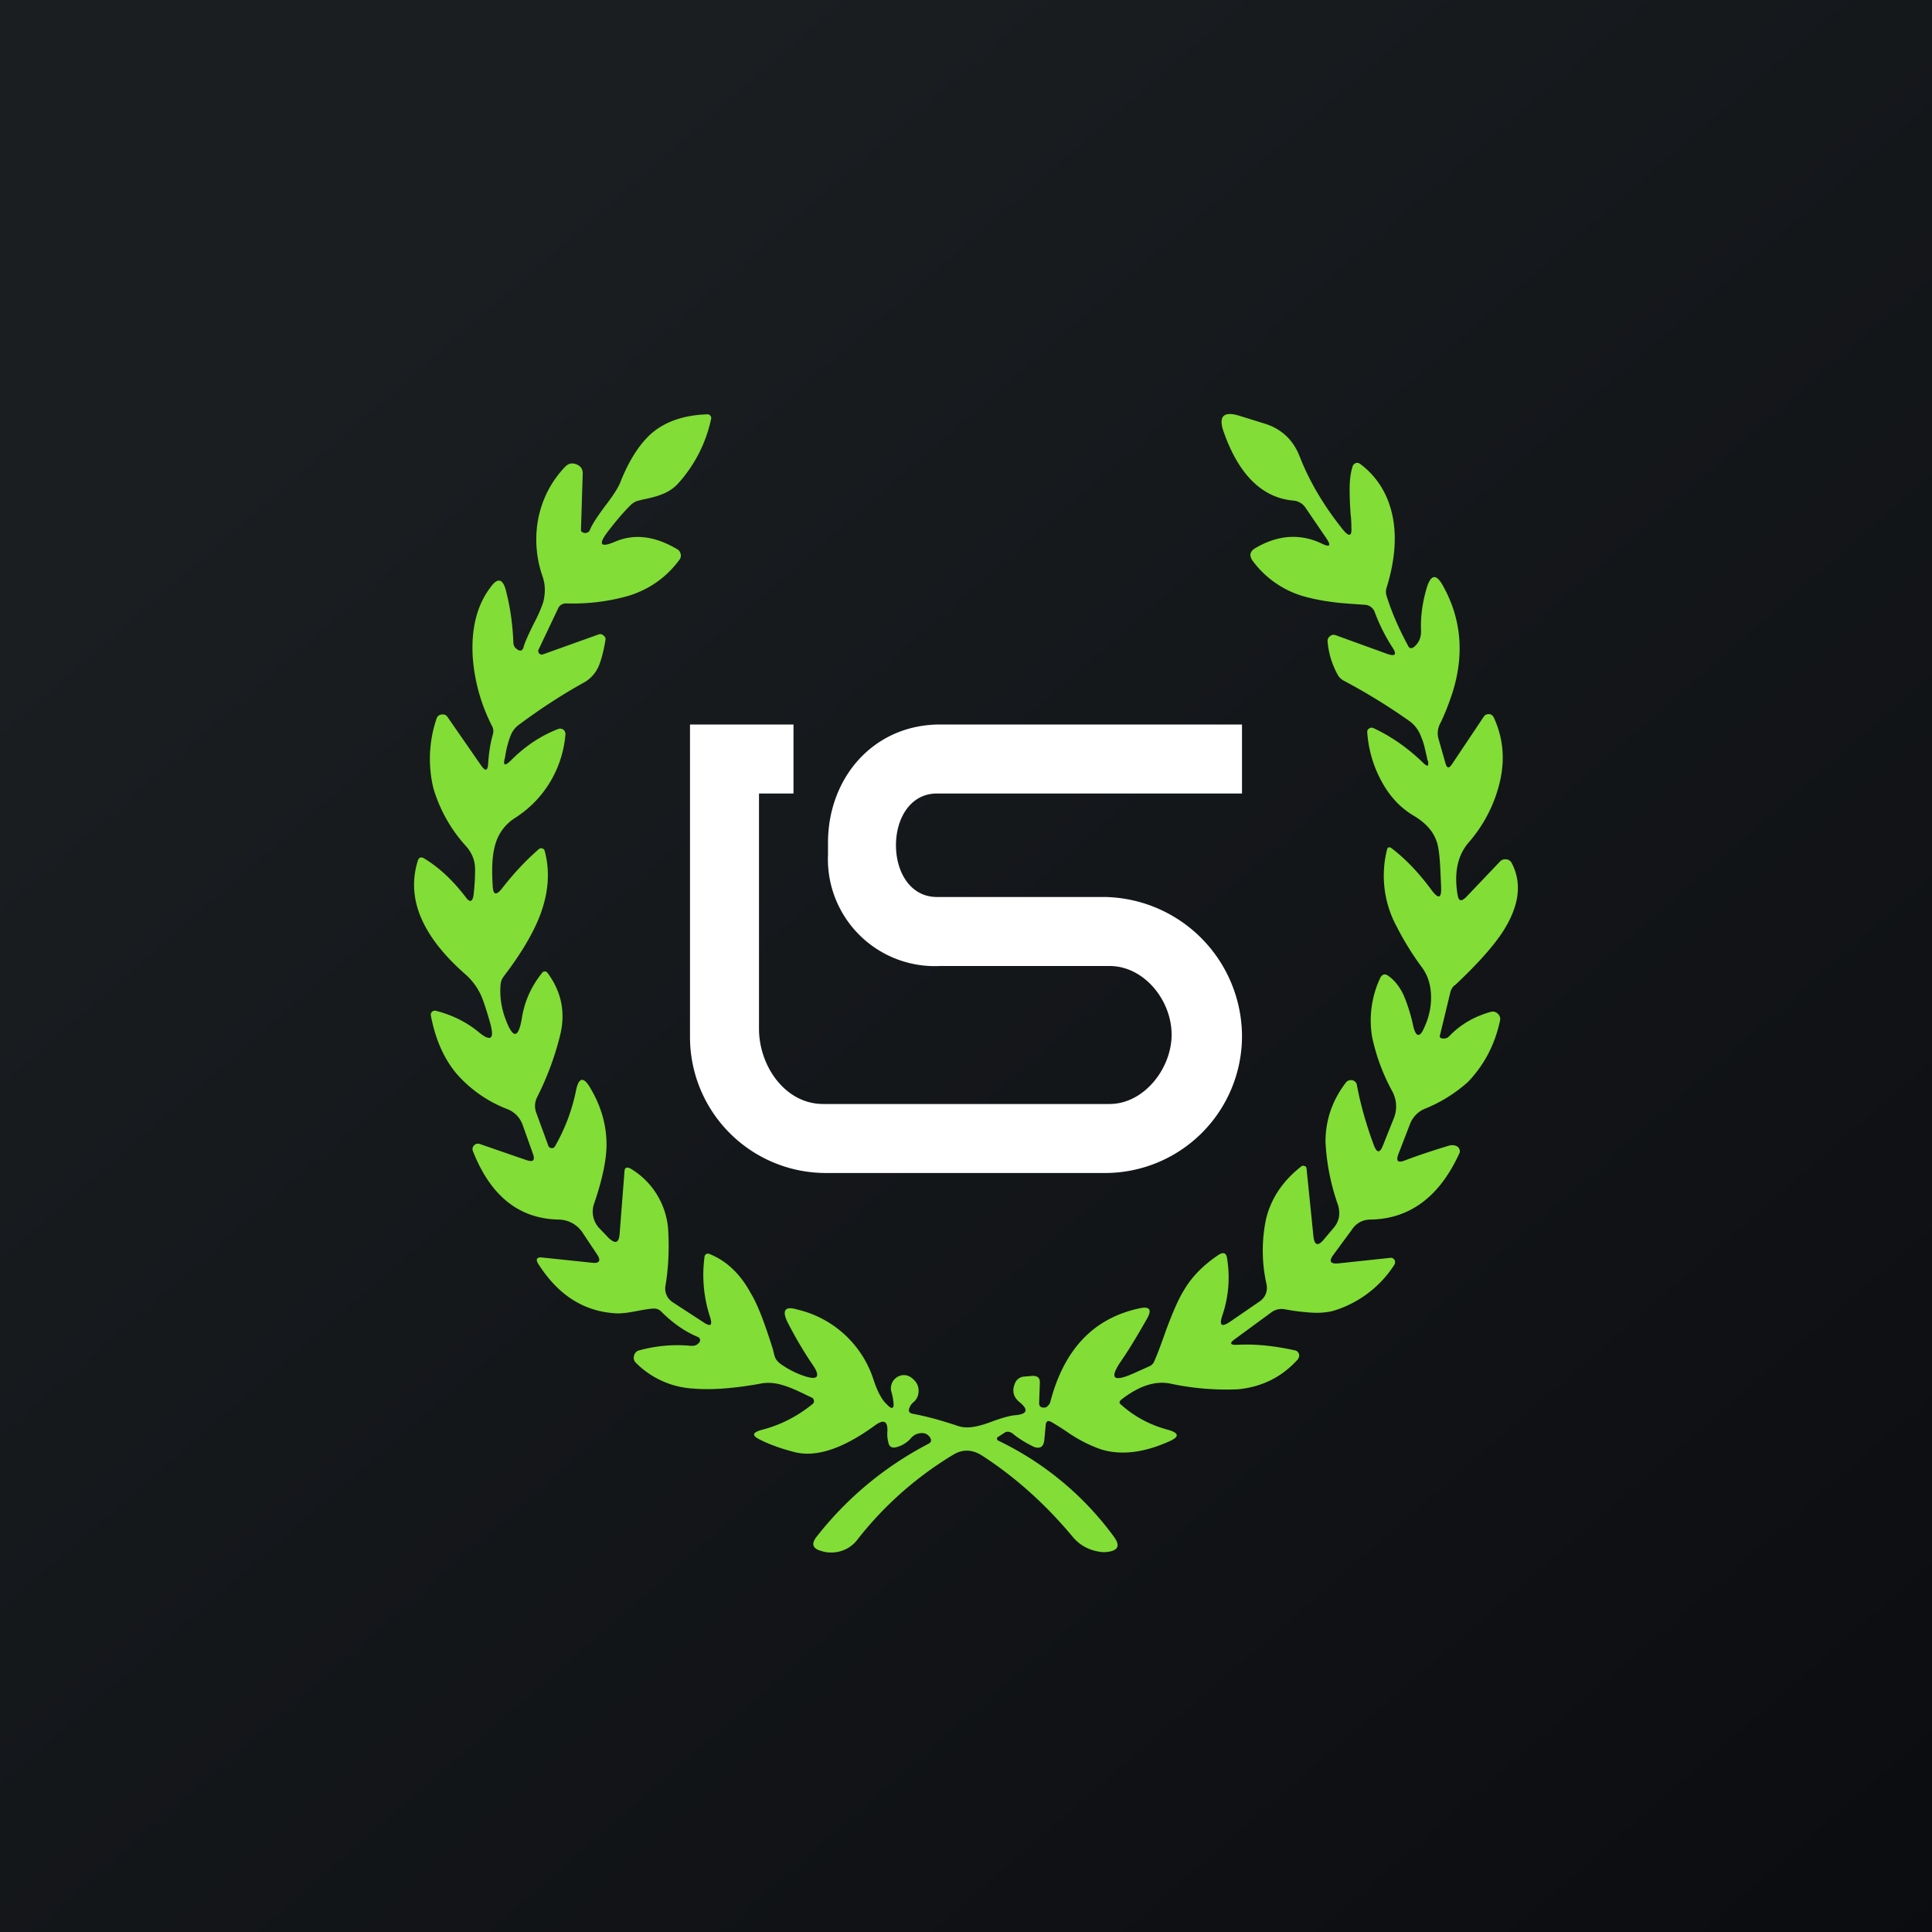 <svg width="56" height="56" viewBox="0 0 56 56" xmlns="http://www.w3.org/2000/svg"><rect x="0" y="0" width="56" height="56" fill="#808080" stroke="none"/><path fill="url(#ajda5wrlq)" d="M0 0h56v56H0z"/><path d="m41.38 22.05-.02-.1c-.06-.26-.1-.45-.16-.57a.96.96 0 0 0-.32-.46 17.4 17.4 0 0 0-1.93-1.19.42.42 0 0 1-.18-.18 2.4 2.4 0 0 1-.29-.96c0-.07.02-.11.07-.15.05-.04.1-.05.16-.03l1.49.54c.25.09.3.02.15-.2a5.3 5.3 0 0 1-.5-1 .32.32 0 0 0-.3-.22c-.42-.03-.73-.05-.93-.08-.32-.04-.6-.1-.85-.17a2.8 2.8 0 0 1-1.45-1.01c-.12-.16-.1-.29.08-.39.65-.38 1.3-.42 1.92-.12.23.11.27.06.13-.15l-.6-.88a.47.47 0 0 0-.36-.22c-.9-.08-1.58-.74-2.02-1.99-.16-.45-.01-.61.45-.47l.74.23c.48.15.81.46 1 .92.3.78.74 1.5 1.28 2.17.17.2.25.17.23-.09 0-.07 0-.2-.02-.36a9.8 9.8 0 0 1-.03-.74c0-.27.03-.5.09-.67a.14.14 0 0 1 .1-.09c.04-.01.08 0 .12.03.53.4.85.96.96 1.65.09.58.02 1.23-.2 1.94a.39.39 0 0 0 0 .23c.15.48.36.96.62 1.44.04.09.1.1.18.04.14-.12.2-.27.2-.45-.02-.42.04-.84.17-1.28.12-.37.27-.39.46-.05.54.96.63 2 .28 3.11-.1.3-.21.6-.36.9a.6.6 0 0 0-.04.45l.2.7c.04.14.1.15.18.03l.93-1.39a.16.16 0 0 1 .15-.07c.06 0 .11.04.14.1.27.59.33 1.21.17 1.88a4.1 4.1 0 0 1-.9 1.74c-.32.37-.43.88-.32 1.52.03.18.1.2.24.07l.99-1.04a.2.2 0 0 1 .18-.06c.07 0 .13.05.16.11.3.58.22 1.23-.25 1.97-.27.42-.73.94-1.4 1.57h-.01a.4.4 0 0 0-.12.2l-.3 1.24c-.02.05 0 .09.06.1.09.01.16-.01.21-.07.33-.34.73-.57 1.2-.7a.2.2 0 0 1 .2.05.2.2 0 0 1 .07.2c-.15.7-.46 1.29-.93 1.78a4.24 4.24 0 0 1-1.28.79.79.79 0 0 0-.4.43l-.34.88c-.07.2-.01.25.18.18.42-.16.85-.3 1.28-.43a.32.32 0 0 1 .23.01c.04.02.07.05.08.09.02.04.02.08 0 .12-.57 1.25-1.43 1.9-2.57 1.92-.23 0-.42.1-.55.3l-.53.72c-.14.19-.09.27.14.25l1.5-.16c.05-.01.1.01.13.06.03.05.02.1-.01.15A3.2 3.2 0 0 1 38.63 38c-.17.04-.36.06-.57.05a6.23 6.23 0 0 1-.82-.1.5.5 0 0 0-.39.09l-1.05.77c-.17.12-.15.18.06.17.52-.03 1.08.03 1.67.16.06.01.1.05.12.1.02.06 0 .11-.03.16-.45.5-1.02.8-1.74.87a7.81 7.81 0 0 1-1.98-.17c-.43-.08-.9.08-1.4.47-.06.05-.07.1 0 .15.38.34.84.59 1.38.73.3.09.3.2.03.32-.75.34-1.41.42-2 .24a4.1 4.1 0 0 1-1-.52 8.83 8.83 0 0 0-.43-.27c-.1-.06-.16-.03-.17.09l-.04.43c-.02.2-.13.27-.32.19-.2-.1-.41-.22-.6-.38-.09-.06-.17-.07-.25-.01l-.17.11a.05.05 0 0 0-.03.06c0 .02.02.04.04.05a8.94 8.94 0 0 1 3.36 2.8c.17.24.11.38-.18.42a.75.75 0 0 1-.24 0c-.33-.05-.6-.2-.8-.45-.77-.92-1.63-1.7-2.6-2.33-.29-.19-.57-.2-.84-.04a10.2 10.2 0 0 0-2.79 2.47.94.94 0 0 1-.76.37c-.09 0-.18-.01-.27-.04-.27-.07-.32-.21-.14-.43a9.92 9.92 0 0 1 3.23-2.68c.08-.04.1-.1.05-.18a.27.27 0 0 0-.26-.13.4.4 0 0 0-.29.14.83.83 0 0 1-.44.27c-.12.03-.2-.02-.22-.14a.92.92 0 0 1-.03-.3c.02-.32-.1-.38-.35-.2-.93.68-1.71.94-2.34.78-.35-.09-.68-.2-1-.36-.24-.12-.23-.2.03-.28.56-.14 1.06-.4 1.5-.76a.1.1 0 0 0 .03-.1.1.1 0 0 0-.06-.08l-.17-.08c-.28-.14-.5-.23-.64-.27-.24-.08-.48-.1-.7-.05-.78.14-1.42.18-1.9.14a2.55 2.55 0 0 1-1.69-.75.2.2 0 0 1-.05-.21.2.2 0 0 1 .15-.15c.48-.13.98-.18 1.5-.13.04 0 .09 0 .14-.02a.24.24 0 0 0 .09-.07.1.1 0 0 0-.04-.17c-.4-.17-.74-.42-1.05-.73a.28.28 0 0 0-.22-.09c-.1 0-.27.03-.49.07-.24.05-.43.07-.56.07-.95-.04-1.71-.51-2.3-1.44-.08-.13-.04-.2.12-.18l1.43.15c.23.03.28-.06.15-.25l-.4-.6a.84.84 0 0 0-.7-.4c-1.15-.02-1.98-.68-2.49-1.98a.15.15 0 0 1 .03-.17c.05-.05.1-.06.17-.04l1.36.47c.19.06.24 0 .18-.18l-.3-.84a.76.76 0 0 0-.44-.46 3.74 3.74 0 0 1-1.47-1.02c-.37-.44-.62-1-.75-1.69-.01-.04 0-.08.03-.11a.12.12 0 0 1 .12-.03c.47.12.89.33 1.24.62.34.28.45.2.34-.22l-.01-.04c-.1-.35-.18-.6-.25-.77a1.82 1.82 0 0 0-.46-.64c-1.27-1.11-1.73-2.21-1.39-3.3.03-.1.1-.12.18-.07.42.25.82.62 1.19 1.1.14.2.22.17.25-.06.02-.2.04-.43.04-.67.01-.27-.07-.5-.25-.71a4.3 4.3 0 0 1-.96-1.7 3.64 3.64 0 0 1 .09-2 .17.17 0 0 1 .15-.13c.07-.01.13.01.17.07l.97 1.4c.13.19.2.17.21-.06.02-.29.06-.57.14-.85a.31.31 0 0 0-.03-.23A5.18 5.18 0 0 1 13.7 19c-.04-.8.13-1.47.52-1.98.2-.28.35-.25.44.08.13.5.2 1 .22 1.52 0 .1.05.17.14.22.07.04.12.01.15-.06.04-.16.14-.37.28-.66.16-.3.25-.52.3-.68.06-.26.06-.5-.03-.75a3.24 3.24 0 0 1-.11-1.7c.12-.55.37-1.04.77-1.46.1-.1.2-.12.33-.07.13.05.19.15.18.29l-.05 1.6c0 .03 0 .05.03.07.05.03.1.04.14.02a.12.12 0 0 0 .08-.06c.07-.18.22-.4.44-.7.23-.3.4-.55.47-.75.26-.64.57-1.1.91-1.39.4-.33.93-.51 1.59-.53a.1.1 0 0 1 .09.04.1.1 0 0 1 .02.1 4.03 4.03 0 0 1-.96 1.87c-.12.13-.28.24-.47.31-.12.05-.3.1-.55.15l-.12.03a.5.5 0 0 0-.25.15c-.24.24-.45.5-.65.76-.28.37-.2.46.22.28.56-.24 1.16-.16 1.8.22a.2.2 0 0 1 .1.14.2.2 0 0 1-.04.17c-.37.5-.86.85-1.47 1.04a5.9 5.9 0 0 1-1.81.22c-.1 0-.19.05-.23.14l-.57 1.2a.1.1 0 0 0 .02.11.1.1 0 0 0 .1.03l1.62-.58c.05-.02.1-.01.14.03.05.03.07.08.06.13-.05.3-.11.53-.17.69a1 1 0 0 1-.43.53c-.67.37-1.31.79-1.94 1.26a.72.72 0 0 0-.22.32 2.75 2.75 0 0 0-.15.6c-.07.24-.01.27.17.09.4-.4.85-.71 1.37-.91.06-.02.1-.01.15.02.04.03.06.08.06.13a3.17 3.17 0 0 1-1.48 2.44c-.3.2-.5.49-.58.86-.06.25-.08.6-.05 1.07.01.3.1.32.28.09.32-.41.67-.79 1.05-1.12a.1.1 0 0 1 .1-.03.1.1 0 0 1 .08.08c.16.6.11 1.24-.16 1.92-.2.5-.54 1.07-1.02 1.7a.46.46 0 0 0-.1.24c-.03.34.02.68.14 1 .22.6.38.58.48-.04.08-.48.27-.9.59-1.3a.09.09 0 0 1 .08-.03c.03 0 .05.01.07.04.41.55.53 1.16.36 1.83a8.44 8.44 0 0 1-.66 1.77.56.56 0 0 0-.02.47l.34.93c.01.05.05.07.1.08.05 0 .08-.02.1-.06.28-.49.48-1.01.6-1.58.08-.43.23-.45.44-.07.31.53.46 1.09.45 1.66-.01.43-.13.99-.36 1.66a.7.7 0 0 0 .17.73l.25.26c.2.19.3.15.32-.12l.14-1.79c0-.13.07-.16.19-.09a2.24 2.24 0 0 1 1.08 1.81c.03.57 0 1.1-.08 1.57a.47.47 0 0 0 .2.48l.89.58c.22.15.28.1.2-.15a3.9 3.9 0 0 1-.16-1.73c0-.04.02-.07.05-.09a.1.1 0 0 1 .1 0c.5.2.9.59 1.2 1.15.2.33.4.87.63 1.6l.05.2c.03.1.09.17.17.23.21.15.44.27.68.35.4.14.5.03.25-.33-.28-.41-.52-.83-.73-1.24-.16-.34-.06-.46.3-.35a3.05 3.05 0 0 1 2.2 2.03c.11.34.24.58.37.7.17.19.24.15.2-.1a1.54 1.54 0 0 0-.05-.24.36.36 0 0 1 0-.22.36.36 0 0 1 .13-.19.36.36 0 0 1 .43-.02c.17.12.25.27.22.47a.4.4 0 0 1-.15.26.37.37 0 0 0-.11.16c-.04.1 0 .15.1.17.43.08.85.2 1.27.34.16.06.34.07.53.03.12-.02.3-.07.53-.16.28-.1.5-.16.64-.17.35-.03.39-.16.12-.38-.17-.14-.22-.31-.14-.52a.31.31 0 0 1 .29-.22l.23-.02c.15 0 .22.06.21.22l-.02.56c0 .1.04.14.14.14.04 0 .08-.01.11-.05a.24.24 0 0 0 .07-.1c.4-1.55 1.27-2.45 2.6-2.73.28-.06.35.04.22.28-.3.53-.55.94-.75 1.23-.36.52-.26.64.32.39l.49-.22a.27.27 0 0 0 .14-.15c.09-.2.2-.5.33-.87.2-.54.37-.93.52-1.17.23-.4.57-.74 1-1.03.15-.1.24-.07.26.11a3.4 3.4 0 0 1-.14 1.64c-.1.3-.02.35.24.17l.83-.57c.18-.12.25-.3.21-.51a4.44 4.44 0 0 1-.01-1.9c.15-.6.49-1.1 1.03-1.52a.08.08 0 0 1 .08 0c.04 0 .05.03.06.06l.2 1.97c.03.27.13.3.3.1l.27-.32c.18-.2.22-.43.14-.69a6.45 6.45 0 0 1-.36-1.82c0-.64.2-1.21.59-1.72.05-.06.1-.08.19-.07.07.02.12.07.13.14.11.59.28 1.17.49 1.74.09.24.18.24.27 0l.3-.75a.92.92 0 0 0-.03-.8 5.75 5.75 0 0 1-.59-1.59 2.9 2.9 0 0 1 .23-1.69c.06-.13.15-.15.26-.06.18.13.33.33.44.58a5.02 5.02 0 0 1 .27.89c.08.3.19.3.31.02.14-.3.2-.59.2-.87 0-.34-.08-.62-.25-.86a8.44 8.44 0 0 1-.74-1.19 3.1 3.1 0 0 1-.29-2.23c.02-.09.07-.1.14-.05.43.33.8.73 1.14 1.19.22.3.31.27.29-.1l-.02-.46c-.02-.4-.05-.69-.12-.86-.1-.28-.32-.52-.66-.72-.4-.24-.71-.58-.95-1.04a3.45 3.45 0 0 1-.39-1.38c0-.04.01-.08.05-.1a.12.12 0 0 1 .12-.02c.5.23 1 .57 1.46 1.02.12.11.16.1.13-.07Z" fill="#82DD36"/><path d="M23 21v2h-1v6.82c0 1.08.76 2.18 1.86 2.18h8.3c1 0 1.8-1.03 1.8-2.01 0-1-.8-1.99-1.8-1.99h-4.91A3.1 3.1 0 0 1 24 24.77v-.34c0-1.9 1.33-3.43 3.25-3.43H36v2h-8.84c-.78 0-1.19.73-1.19 1.5s.41 1.5 1.19 1.5h4.88A4.05 4.05 0 0 1 36 30.05 3.97 3.97 0 0 1 32.04 34h-8.08A3.94 3.94 0 0 1 20 30.09V21h3Z" fill="#fff"/><defs><linearGradient id="ajda5wrlq" x1="10.42" y1="9.71" x2="68.15" y2="76.02" gradientUnits="userSpaceOnUse"><stop stop-color="#1A1E21"/><stop offset="1" stop-color="#06060A"/></linearGradient></defs></svg>